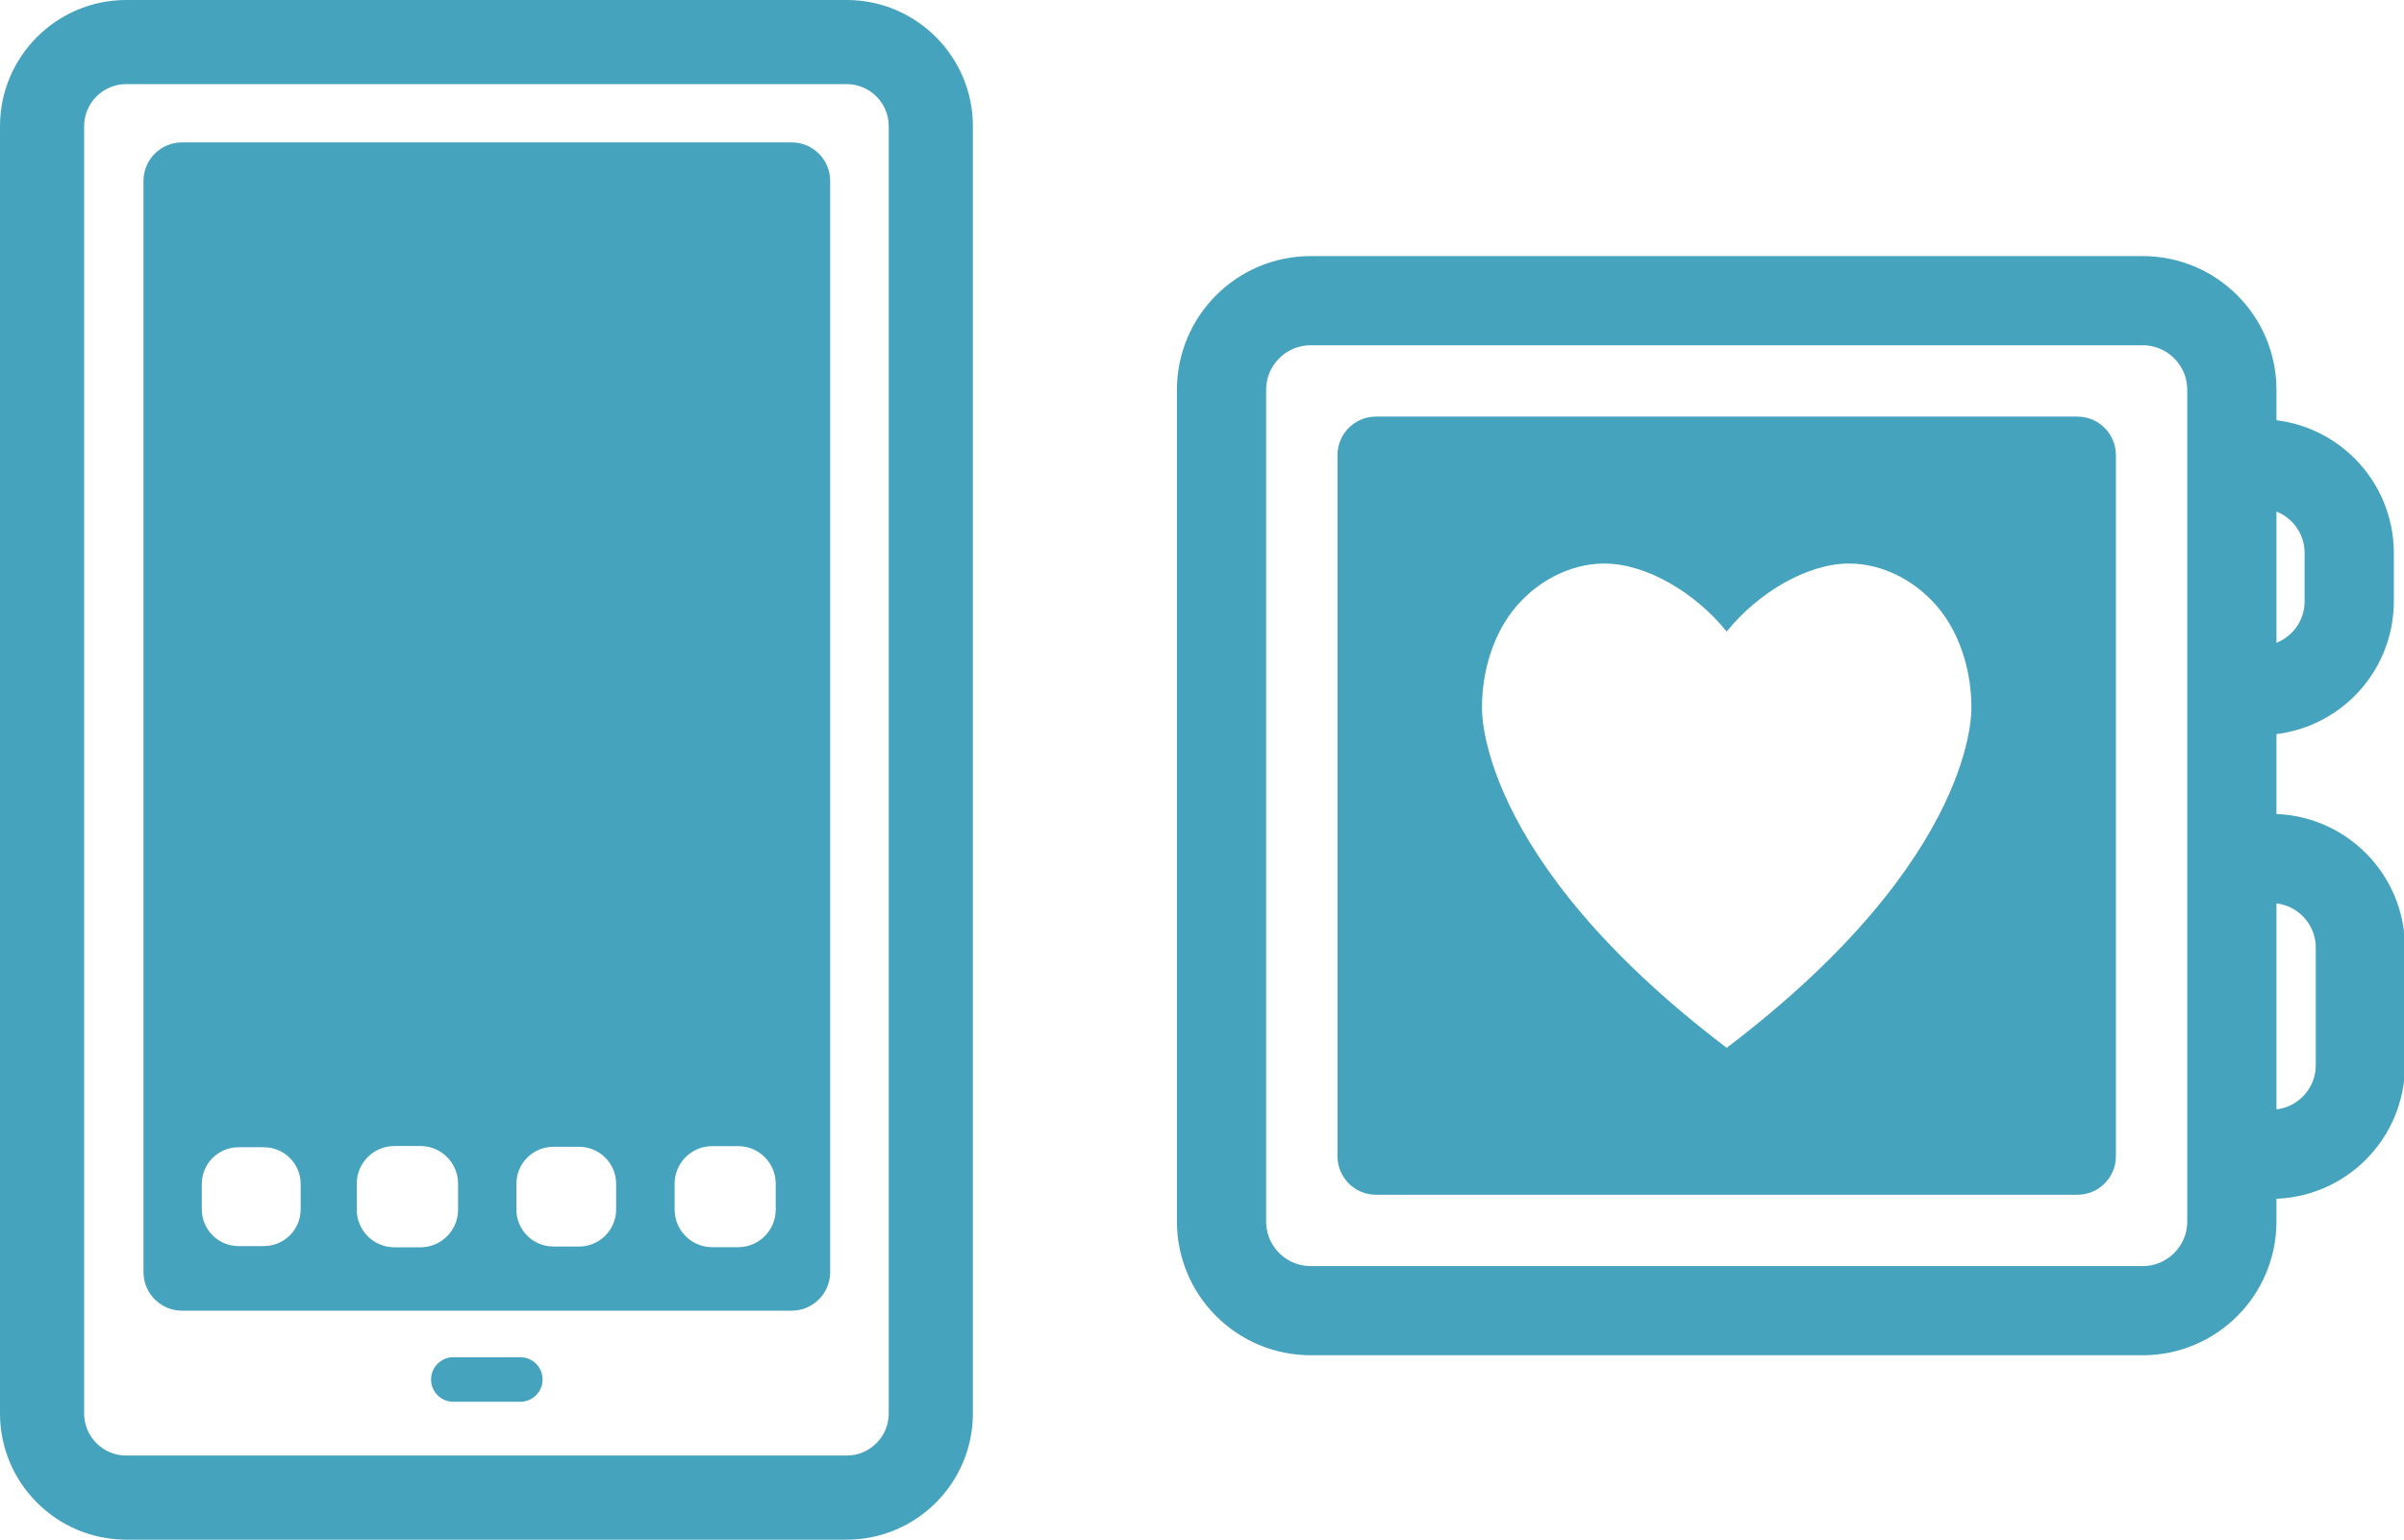 <?xml version="1.0" encoding="utf-8"?>
<!-- Generator: Adobe Illustrator 15.0.0, SVG Export Plug-In . SVG Version: 6.00 Build 0)  -->
<!DOCTYPE svg PUBLIC "-//W3C//DTD SVG 1.1//EN" "http://www.w3.org/Graphics/SVG/1.1/DTD/svg11.dtd">
<svg version="1.1" id="Layer_1" xmlns="http://www.w3.org/2000/svg" xmlns:xlink="http://www.w3.org/1999/xlink" x="0px" y="0px"
	 width="1077.833px" height="690.52px" viewBox="0 0 1077.833 690.52" enable-background="new 0 0 1077.833 690.52"
	 xml:space="preserve">
<g>
	<path fill="#45A3BD" d="M379.601,690.52H56.589C25.386,690.52,0,665.135,0,633.932V56.589C0,25.386,25.386,0,56.589,0h323.012
		c31.203,0,56.591,25.386,56.591,56.589v577.343C436.19,665.135,410.804,690.52,379.601,690.52z M56.589,37.726
		c-10.401,0-18.863,8.462-18.863,18.863v577.343c0,10.4,8.462,18.863,18.863,18.863h323.012c10.401,0,18.863-8.463,18.863-18.863
		V56.589c0-10.401-8.462-18.863-18.863-18.863H56.589z"/>
</g>
<path fill="none" stroke="#45A3BD" stroke-width="40" stroke-miterlimit="10" d="M547.672,174.848c0-22.091,17.908-40,40-40h372.979
	c22.09,0,40,17.909,40,40v372.977c0,22.092-17.91,40-40,40H587.672c-22.092,0-40-17.908-40-40V174.848z"/>
<path fill="none" stroke="#45A3BD" stroke-width="40" stroke-miterlimit="10" d="M1013.27,208.023c22.092,0,40,17.909,40,40v21.667
	c0,22.091-17.908,40-40,40"/>
<path fill="none" stroke="#45A3BD" stroke-width="40" stroke-miterlimit="10" d="M1018.27,385.024c22.092,0,40,17.908,40,40v52.666
	c0,22.092-17.908,40-40,40"/>
<path fill="#45A3BD" d="M243.27,618.69c0,5.523-4.477,10-10,10h-30c-5.523,0-10-4.477-10-10l0,0c0-5.523,4.477-10,10-10h30
	C238.792,608.69,243.27,613.167,243.27,618.69L243.27,618.69z"/>
<path fill="#45A3BD" d="M354.926,63.858H81.613c-9.542,0-17.277,7.735-17.277,17.277v489.413c0,9.543,7.735,17.277,17.277,17.277
	h273.313c9.542,0,17.277-7.734,17.277-17.277V81.136C372.203,71.594,364.468,63.858,354.926,63.858z M134.802,542.368
	c0,9.105-7.382,16.486-16.488,16.486h-11.358c-9.105,0-16.487-7.381-16.487-16.486V531.01c0-9.105,7.382-16.486,16.487-16.486
	h11.358c9.106,0,16.488,7.381,16.488,16.486V542.368z M205.378,542.51c0,9.33-7.564,16.896-16.896,16.896h-11.639
	c-9.331,0-16.896-7.566-16.896-16.896V530.87c0-9.33,7.564-16.896,16.896-16.896h11.639c9.331,0,16.896,7.566,16.896,16.896V542.51
	L205.378,542.51z M276.244,542.418c0,9.189-7.448,16.637-16.636,16.637h-11.46c-9.188,0-16.636-7.447-16.636-16.637v-11.459
	c0-9.189,7.448-16.637,16.636-16.637h11.46c9.188,0,16.636,7.445,16.636,16.637V542.418z M347.802,542.497
	c0,9.311-7.548,16.857-16.857,16.857H319.33c-9.313,0-16.859-7.547-16.859-16.857v-11.613c0-9.311,7.548-16.857,16.859-16.857
	h11.614c9.311,0,16.857,7.547,16.857,16.857V542.497z"/>
<path fill="#45A3BD" d="M931.383,186.836H616.938c-9.541,0-17.277,7.735-17.277,17.277v314.444c0,9.543,7.736,17.277,17.277,17.277
	h314.445c9.543,0,17.277-7.734,17.277-17.277V204.114C948.661,194.572,940.926,186.836,931.383,186.836z M774.161,469.934
	c-113.4-86.066-109.705-152.923-109.705-152.923c0-14.422,4.197-30.451,13.297-42.479c10.014-13.239,25.676-21.793,41.549-21.793
	c18.893,0,40.939,13.211,54.859,30.502c13.922-17.291,35.969-30.502,54.857-30.502c15.873,0,31.535,8.555,41.551,21.793
	c9.098,12.028,13.297,28.057,13.297,42.479C883.866,317.011,887.559,383.868,774.161,469.934z"/>
</svg>
